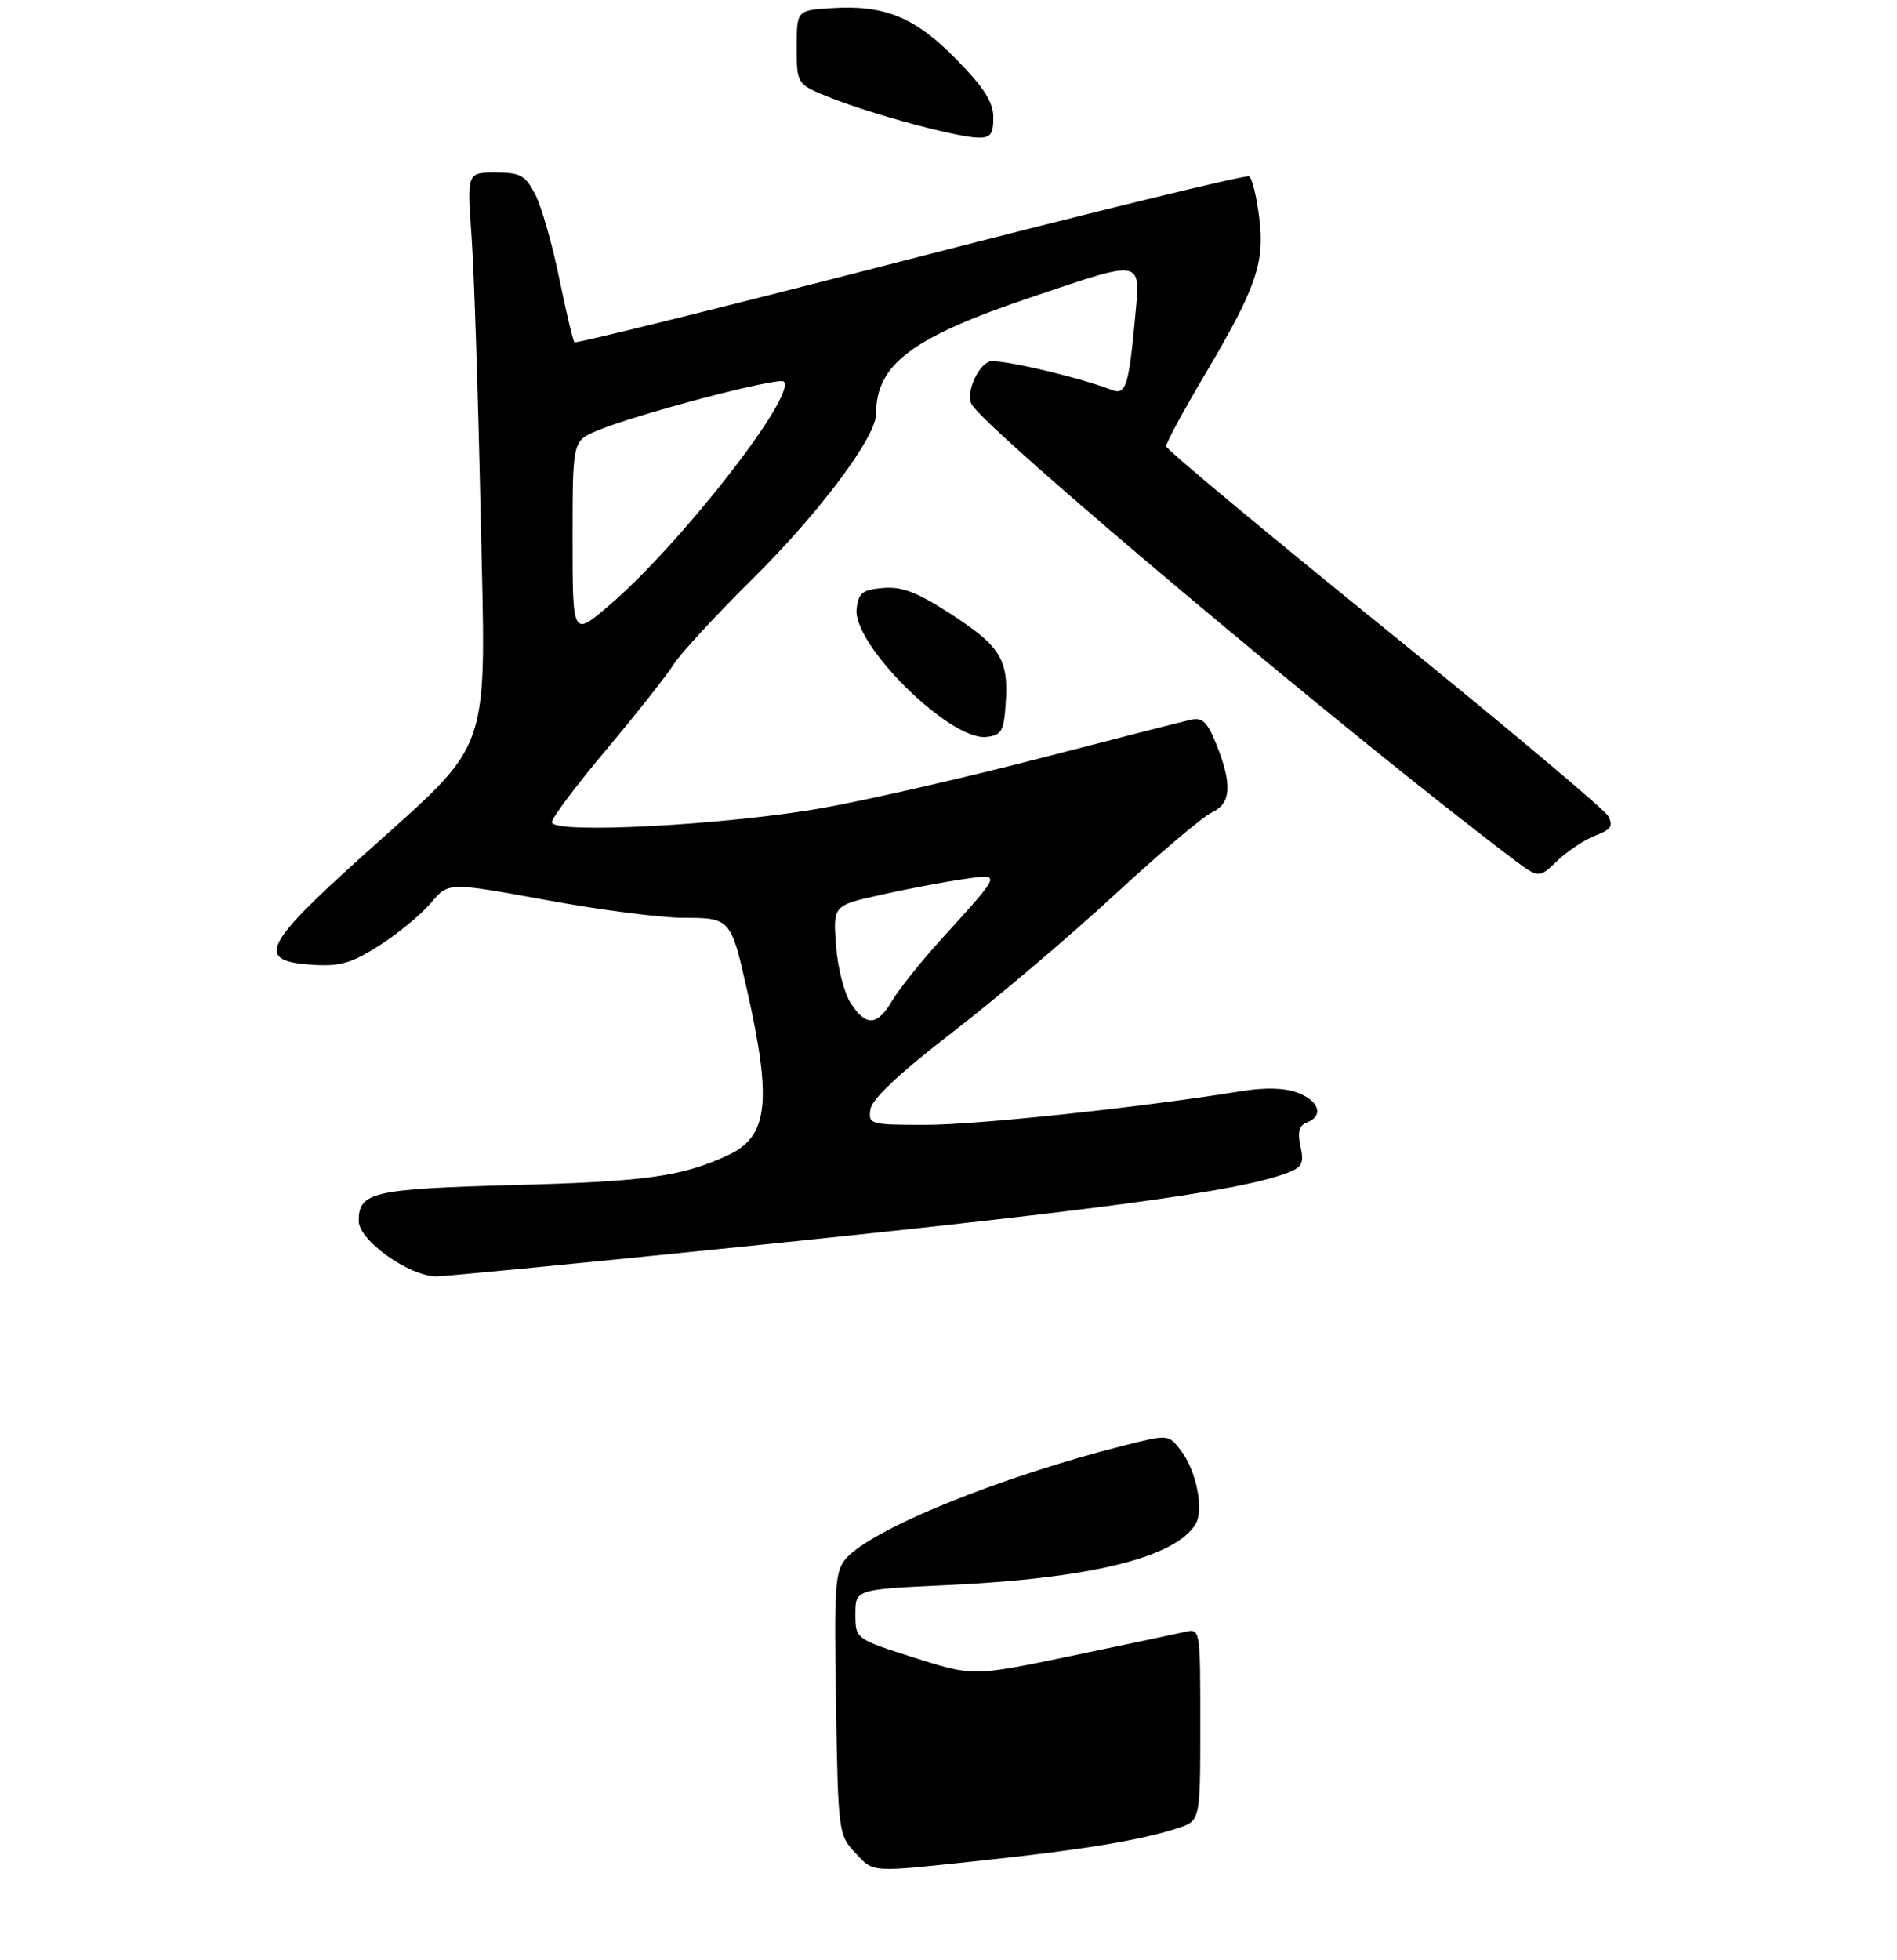 <?xml version="1.0" encoding="UTF-8" standalone="no"?>
<!DOCTYPE svg PUBLIC "-//W3C//DTD SVG 1.1//EN" "http://www.w3.org/Graphics/SVG/1.1/DTD/svg11.dtd" >
<svg xmlns="http://www.w3.org/2000/svg" xmlns:xlink="http://www.w3.org/1999/xlink" version="1.1" viewBox="0 0 275 284">
 <g >
 <path fill="currentColor"
d=" M 104.22 181.00 C 159.14 175.40 179.45 172.68 186.62 169.96 C 188.77 169.14 189.06 168.55 188.53 166.12 C 188.07 164.04 188.32 163.09 189.45 162.66 C 191.92 161.71 191.25 159.53 188.12 158.35 C 186.22 157.63 183.40 157.56 179.87 158.13 C 165.50 160.46 141.73 163.00 134.24 163.00 C 126.13 163.00 125.87 162.93 126.18 160.76 C 126.39 159.26 130.37 155.53 138.17 149.51 C 144.60 144.55 155.13 135.62 161.59 129.65 C 168.04 123.69 174.38 118.33 175.66 117.74 C 178.47 116.47 178.66 113.69 176.36 107.93 C 175.02 104.60 174.31 103.91 172.61 104.30 C 171.45 104.56 161.72 107.04 151.00 109.82 C 140.28 112.60 126.10 115.85 119.50 117.04 C 105.62 119.55 80.00 120.91 80.00 119.14 C 80.00 118.52 83.56 113.78 87.92 108.60 C 92.27 103.42 96.63 97.90 97.61 96.34 C 98.58 94.78 103.78 89.15 109.16 83.82 C 118.78 74.31 127.00 63.33 127.00 59.99 C 127.00 52.79 132.19 48.89 149.55 43.05 C 165.97 37.52 165.35 37.39 164.53 46.25 C 163.63 55.95 163.19 57.29 161.16 56.50 C 156.18 54.58 144.66 51.92 143.41 52.40 C 141.63 53.08 139.99 57.09 140.86 58.60 C 143.09 62.46 195.71 106.64 219.29 124.44 C 223.08 127.30 223.08 127.30 225.79 124.71 C 227.28 123.29 229.76 121.65 231.29 121.07 C 233.54 120.22 233.90 119.68 233.13 118.26 C 232.61 117.29 217.99 105.03 200.65 91.00 C 183.30 76.97 169.08 65.13 169.05 64.67 C 169.02 64.22 171.45 59.72 174.44 54.67 C 182.13 41.70 183.37 38.15 182.54 31.50 C 182.17 28.49 181.51 25.82 181.08 25.55 C 180.66 25.29 158.56 30.68 131.98 37.53 C 105.40 44.38 83.48 49.81 83.27 49.60 C 83.06 49.39 82.07 45.20 81.06 40.28 C 80.05 35.36 78.49 29.91 77.59 28.17 C 76.15 25.39 75.44 25.00 71.83 25.00 C 67.70 25.00 67.70 25.00 68.36 34.25 C 68.73 39.34 69.31 57.32 69.67 74.22 C 70.43 110.53 71.76 106.71 52.28 124.28 C 38.07 137.10 37.09 139.28 45.32 139.81 C 49.33 140.06 50.97 139.58 55.07 136.96 C 57.78 135.22 61.12 132.45 62.50 130.81 C 65.01 127.83 65.01 127.83 79.10 130.41 C 86.85 131.84 95.83 133.00 99.06 133.00 C 105.88 133.00 105.96 133.09 108.30 143.50 C 111.93 159.60 111.36 164.67 105.61 167.36 C 98.91 170.48 93.78 171.21 74.69 171.72 C 54.00 172.28 52.00 172.74 52.00 176.92 C 52.00 179.71 59.19 184.87 63.22 184.96 C 64.17 184.98 82.62 183.20 104.22 181.00 Z  M 145.80 101.78 C 146.21 95.52 145.00 93.60 137.70 88.89 C 132.95 85.82 130.74 84.97 128.02 85.20 C 125.02 85.46 124.45 85.90 124.18 88.24 C 123.59 93.41 137.77 107.40 143.00 106.79 C 145.22 106.53 145.53 105.97 145.80 101.78 Z  M 144.00 17.04 C 144.00 14.82 142.68 12.73 138.68 8.64 C 132.68 2.50 128.24 0.67 120.50 1.18 C 115.50 1.50 115.50 1.50 115.50 6.87 C 115.50 12.23 115.50 12.23 120.50 14.21 C 126.55 16.60 138.65 19.87 141.75 19.94 C 143.59 19.99 144.00 19.46 144.00 17.04 Z  M 123.92 268.42 C 121.56 265.91 121.49 265.37 121.19 246.82 C 120.91 229.60 121.05 227.60 122.69 225.79 C 126.58 221.47 145.07 213.98 162.94 209.47 C 169.38 207.85 169.38 207.85 171.17 210.17 C 173.45 213.14 174.58 218.86 173.29 220.91 C 170.25 225.75 157.97 228.74 137.25 229.70 C 124.00 230.31 124.00 230.31 124.00 233.90 C 124.01 237.50 124.01 237.50 132.53 240.21 C 141.06 242.92 141.06 242.92 155.28 239.96 C 163.10 238.33 170.51 236.76 171.75 236.48 C 174.00 235.96 174.00 235.96 174.00 249.90 C 174.00 263.84 174.00 263.84 170.75 264.91 C 165.48 266.63 157.37 267.99 143.00 269.53 C 125.77 271.38 126.76 271.44 123.92 268.42 Z  M 123.33 145.38 C 122.38 143.94 121.42 140.16 121.19 136.98 C 120.77 131.21 120.77 131.21 127.64 129.68 C 131.41 128.83 136.75 127.82 139.50 127.42 C 145.28 126.58 145.41 126.23 136.33 136.24 C 133.47 139.40 130.33 143.33 129.35 144.99 C 127.16 148.69 125.57 148.79 123.33 145.38 Z  M 83.00 78.08 C 83.00 63.90 83.00 63.90 86.56 62.41 C 92.38 59.98 112.91 54.58 113.62 55.29 C 115.56 57.22 98.57 78.98 88.25 87.78 C 83.00 92.26 83.00 92.26 83.00 78.08 Z "/>
</g>
</svg>